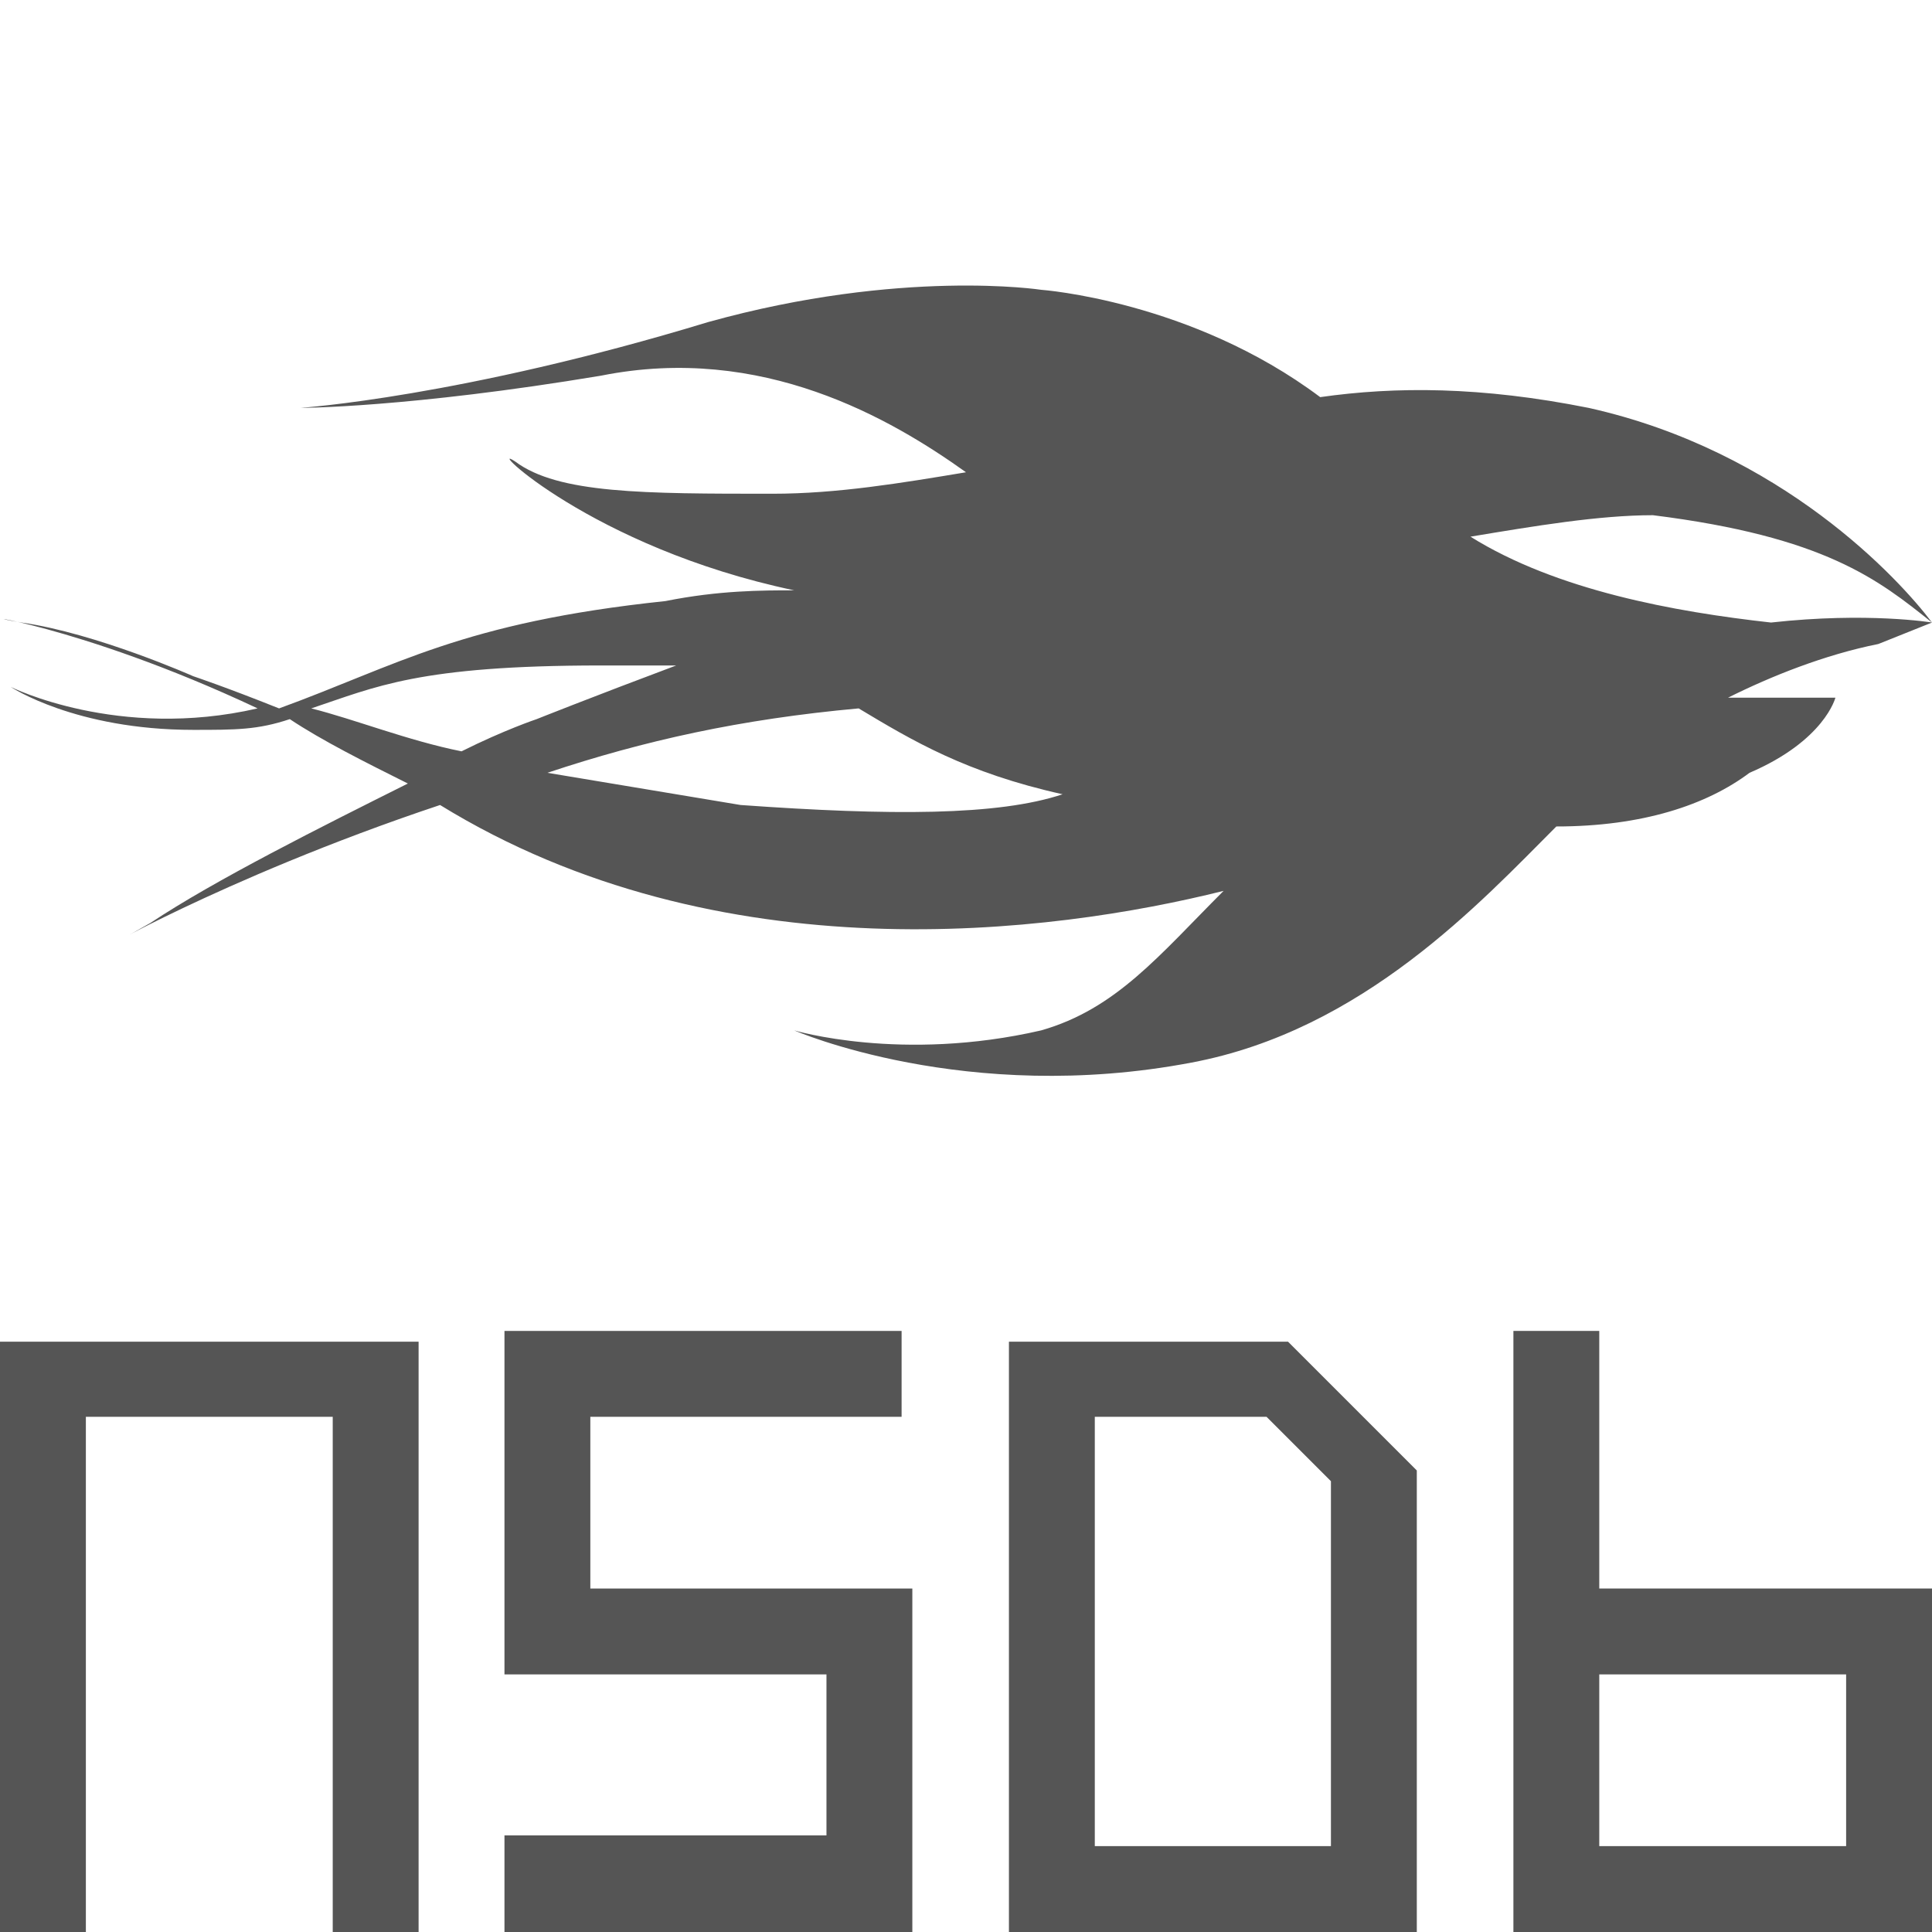 <?xml version="1.0" encoding="utf-8"?>
<!-- Generator: Adobe Illustrator 23.0.1, SVG Export Plug-In . SVG Version: 6.00 Build 0)  -->
<svg version="1.1" id="Livello_1" xmlns="http://www.w3.org/2000/svg" xmlns:xlink="http://www.w3.org/1999/xlink" x="0px" y="0px"
	 viewBox="0 0 18 18" style="enable-background:new 0 0 18 18;" xml:space="preserve">
<style type="text/css">
	.st0{fill:#555555;}
</style>
<path class="st0" d="M14.8,3.8c-1-0.2-1.8-0.2-2.5-0.1c-1.2-0.9-2.6-1-2.6-1S8.4,2.5,6.6,3C4.3,3.7,2.8,3.8,2.8,3.8s1,0,2.8-0.3
	C7.1,3.2,8.3,3.9,9,4.4C8.4,4.5,7.8,4.6,7.2,4.6c-1.2,0-2,0-2.4-0.3C4.5,4.1,5.5,5.1,7.4,5.5c-0.3,0-0.7,0-1.2,0.1
	c-1.9,0.2-2.5,0.6-3.6,1C2.1,6.4,1.8,6.3,1.8,6.3S0.9,5.9,0.2,5.8c-0.6-0.1,0.5,0,2.2,0.8c0,0,0,0,0,0C1.1,6.9,0.1,6.4,0.1,6.4
	s0.6,0.4,1.7,0.4c0.4,0,0.6,0,0.9-0.1C3,6.9,3.4,7.1,3.8,7.3C3,7.7,2,8.2,1.4,8.6C0.7,9,2,8.2,4.1,7.5c2.6,1.6,5.7,1.2,7.3,0.8
	c-0.6,0.6-1,1.1-1.7,1.3c-1.3,0.3-2.3,0-2.3,0s1.6,0.7,3.7,0.3c1.6-0.3,2.7-1.5,3.4-2.2c0.8,0,1.4-0.2,1.8-0.5
	c0.7-0.3,0.8-0.7,0.8-0.7c-0.2,0-0.5,0-1,0c0.4-0.2,0.9-0.4,1.4-0.5C18,5.8,18,5.8,18,5.8s-0.6-0.1-1.5,0c-0.9-0.1-2-0.3-2.8-0.8
	c0.6-0.1,1.2-0.2,1.7-0.2C17,5,17.5,5.4,18,5.8C17.7,5.4,16.6,4.2,14.8,3.8z M8.5,5.7C8.5,5.7,8.5,5.7,8.5,5.7
	C8.5,5.7,8.4,5.7,8.5,5.7C8.5,5.7,8.5,5.7,8.5,5.7z M2.9,6.6c0.6-0.2,1-0.4,2.7-0.4c0.3,0,0.5,0,0.7,0C5.5,6.5,5,6.7,5,6.7
	S4.7,6.8,4.3,7C3.8,6.9,3.3,6.7,2.9,6.6z M6.9,7.5C6.3,7.4,5.7,7.3,5.1,7.2C6,6.9,6.9,6.7,8,6.6c0.5,0.3,1,0.6,1.9,0.8c0,0,0,0,0,0
	C9.3,7.6,8.3,7.6,6.9,7.5z"/>
<g>
	<g>
		<path class="st0" d="M9.4,18h3.8v-4.3L12,12.5H9.4V18z M10.2,17.2v-4h1.6l0.6,0.6v3.4H10.2z"/>
	</g>
	<g>
		<path class="st0" d="M3.1,18h0.8v-5.5H0V18h0.8v-4.8h2.3C3.1,13.2,3.1,18,3.1,18z"/>
	</g>
	<g>
		<path class="st0" d="M14.2,18H18v-3.2h-3.1v-2.4h-0.8V18H14.2z M17.2,17.2h-2.3v-1.6h2.3V17.2z"/>
	</g>
	<g>
		<path class="st0" d="M4.7,18h3.8v-3.2h-3v-1.6h2.9v-0.8H4.7v3.2h3v1.5h-3V18z"/>
	</g>
</g>
</svg>
